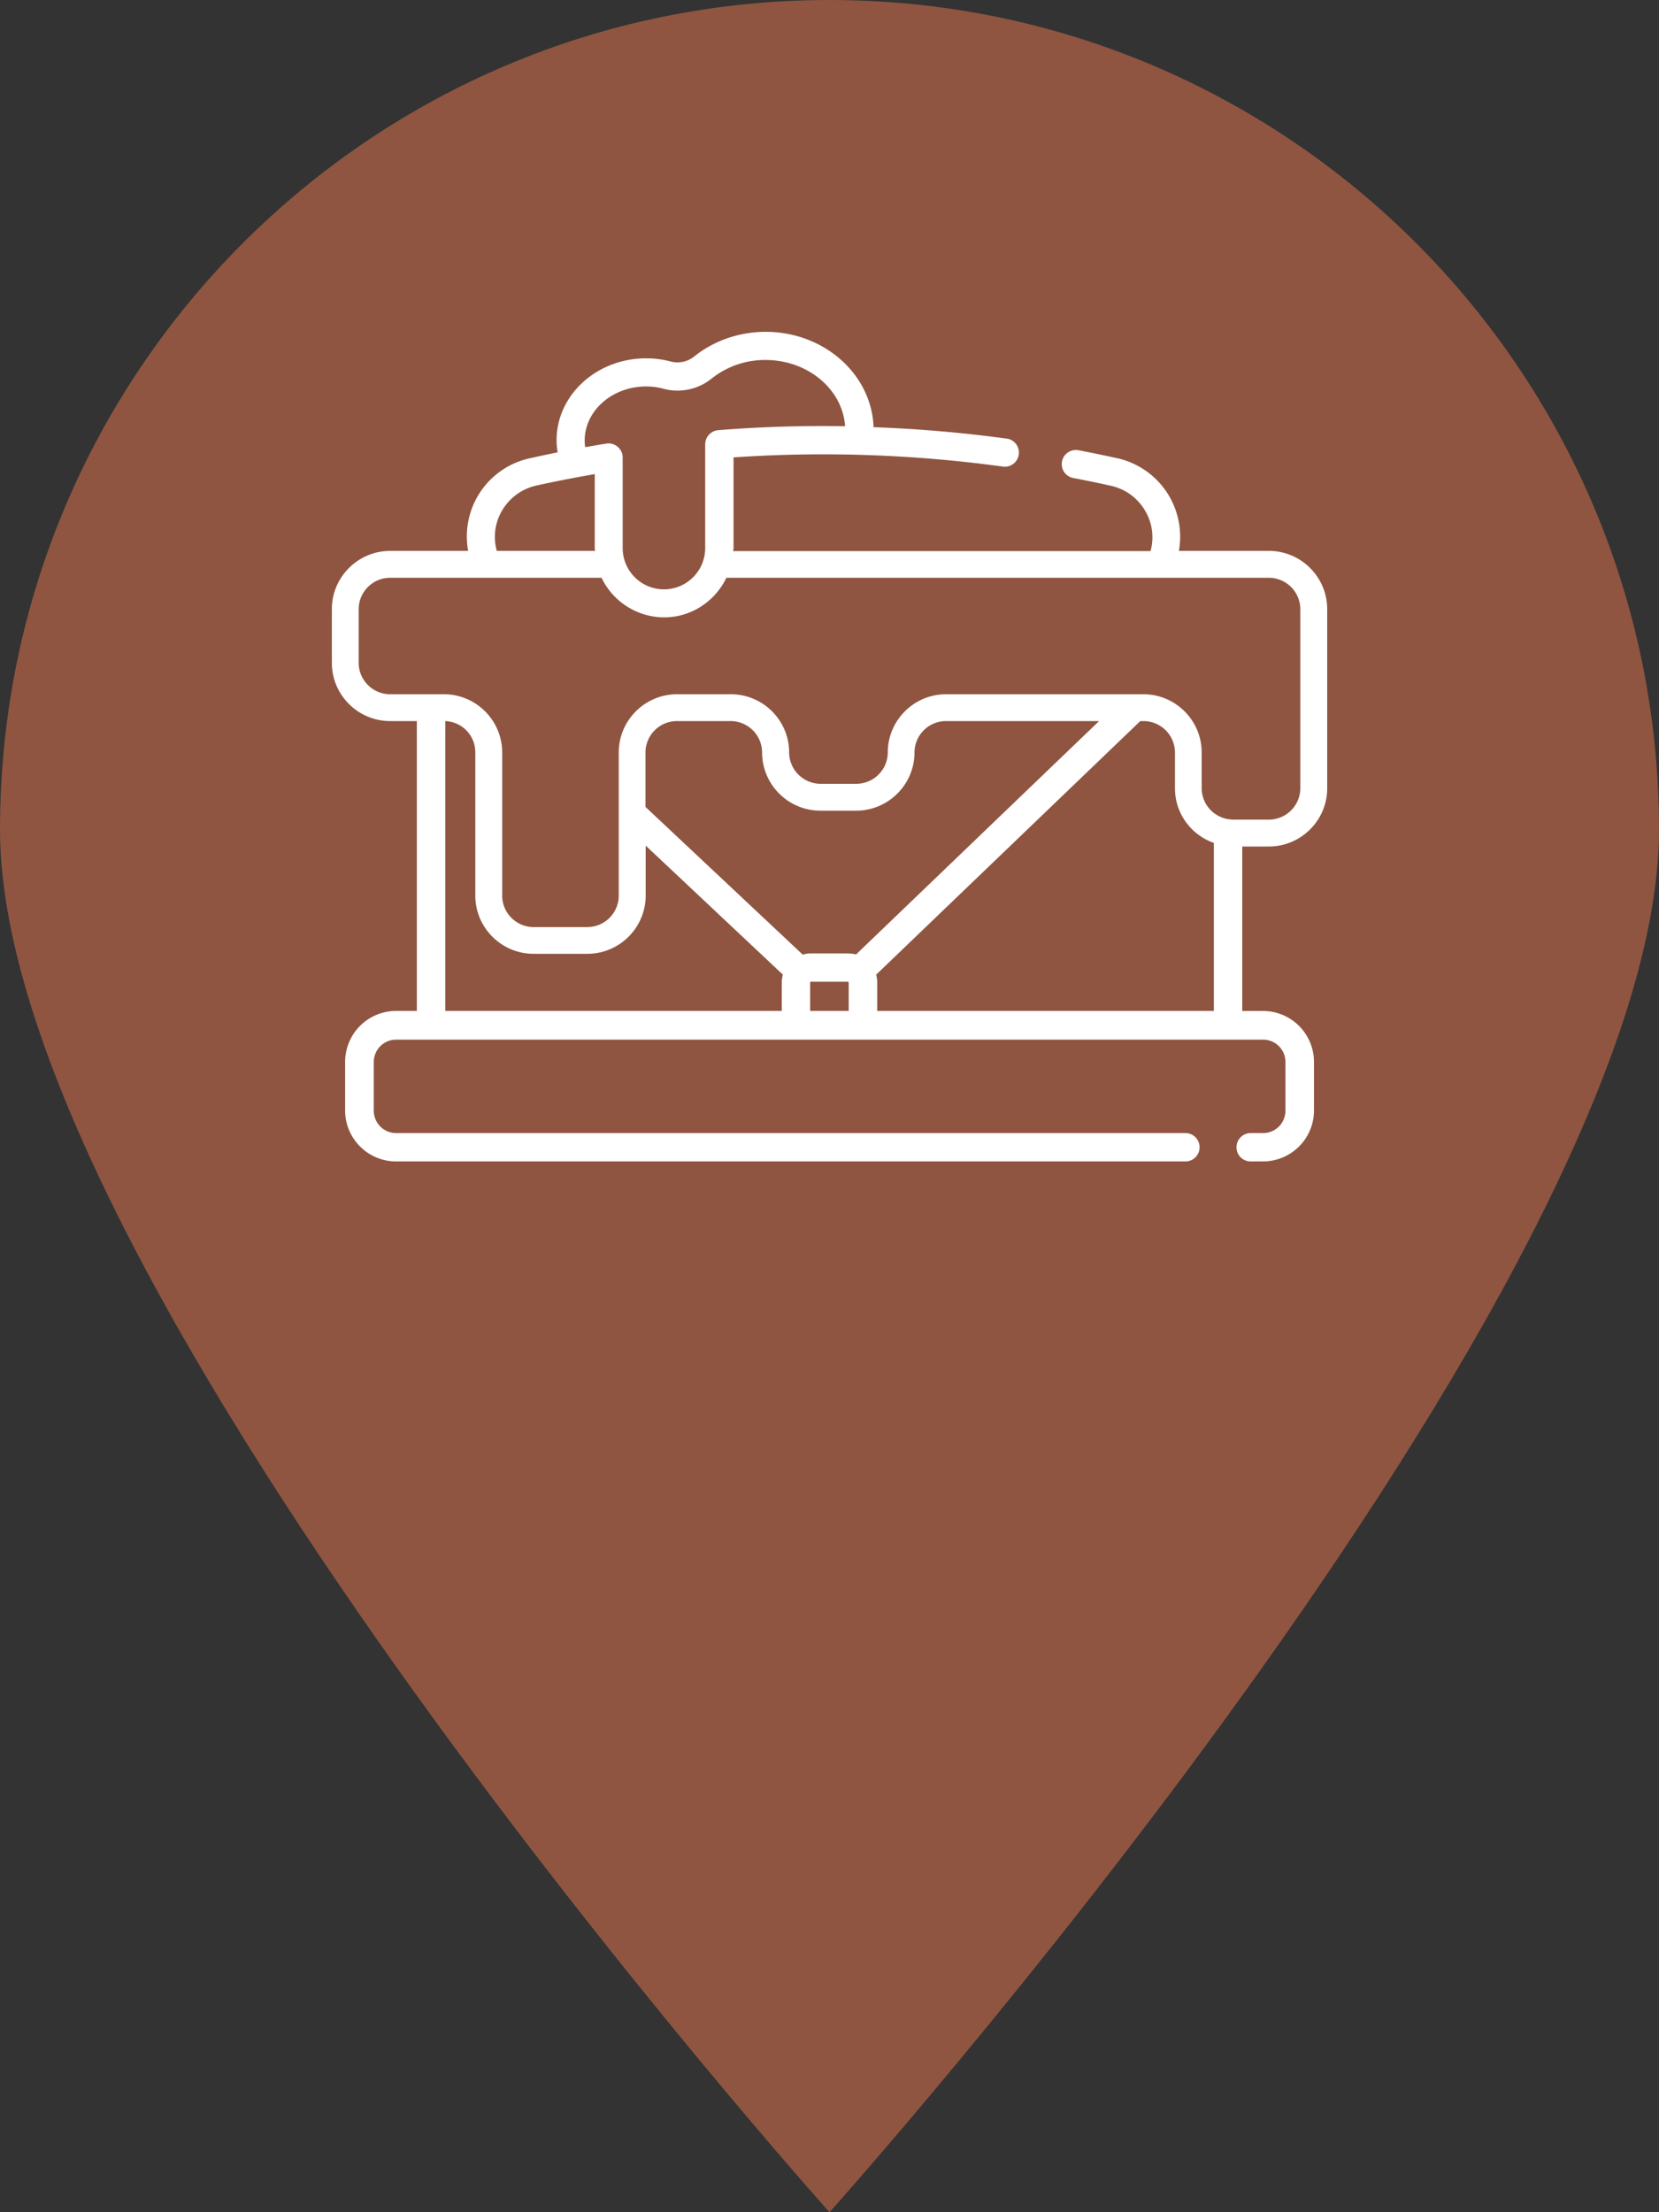 <svg width="30" height="40" fill="none" xmlns="http://www.w3.org/2000/svg"><rect width="100%" height="100%" fill="#333333" stroke="none"/><path d="M30 15c0 8.284-15 25-15 25S0 23.284 0 15C0 6.716 6.716 0 15 0c8.284 0 15 6.716 15 15z" fill="#8F5541"/><path d="M22.946 15.306c.58 0 1.054-.473 1.054-1.053v-3.239c0-.58-.474-1.053-1.054-1.053h-1.628a1.453 1.453 0 0 0-1.125-1.678 26.05 26.05 0 0 0-.691-.142.255.255 0 1 0-.094.502c.223.042.454.09.677.14a.95.95 0 0 1 .617.443.937.937 0 0 1 .103.739h-7.547c0-.02.007-.036.007-.055V8.27a23.98 23.98 0 0 1 4.89.169.256.256 0 0 0 .072-.505 24.41 24.41 0 0 0-2.43-.21C15.763 6.767 14.9 6 13.846 6c-.476 0-.937.159-1.294.447a.482.482 0 0 1-.421.09 1.731 1.731 0 0 0-.448-.058c-.892 0-1.618.664-1.618 1.48 0 .075.006.15.02.22-.166.033-.332.069-.494.105a1.446 1.446 0 0 0-1.125 1.677h-1.41c-.581 0-1.055.473-1.055 1.053v.972c0 .58.474 1.052 1.054 1.052h.483v5.241h-.376a.922.922 0 0 0-.921.92v.881c0 .505.412.92.921.92h14.274a.255.255 0 0 0 .256-.256.255.255 0 0 0-.256-.256H7.165a.405.405 0 0 1-.406-.405v-.88c0-.224.182-.405.405-.405H22.84c.224 0 .405.18.405.404v.881a.405.405 0 0 1-.405.405h-.224a.255.255 0 0 0-.256.256c0 .143.113.256.256.256h.224a.922.922 0 0 0 .921-.92v-.88a.922.922 0 0 0-.921-.92h-.376v-2.974h.483zM11.682 6.988c.107 0 .214.013.318.042.302.081.63.01.872-.188a1.55 1.55 0 0 1 .97-.333c.766 0 1.395.53 1.44 1.198-.765-.013-1.53.01-2.293.071a.258.258 0 0 0-.237.256V9.91a.746.746 0 0 1-1.492 0V8.274a.252.252 0 0 0-.09-.195.255.255 0 0 0-.208-.058c-.126.02-.253.042-.38.065a.827.827 0 0 1-.009-.126c.003-.535.5-.972 1.11-.972zM9.084 9.223a.96.96 0 0 1 .617-.444c.246-.055.496-.104.749-.152h.006c.1-.02.198-.036.299-.055v1.334c0 .02.003.036.006.055H8.984a.936.936 0 0 1 .1-.738zm5.053 8.541v.515H8.053v-5.241c.302.013.542.26.542.564v2.591c0 .58.473 1.053 1.054 1.053h.973c.58 0 1.054-.473 1.054-1.053v-.903l2.48 2.332a.68.68 0 0 0-.019.142zm1.21.515h-.697v-.515c0-.006.006-.013.013-.013h.671c.007 0 .013.007.013.013v.515zm-.013-1.04h-.671c-.052 0-.1.007-.146.023l-2.845-2.672v-.985a.57.57 0 0 1 .568-.567h.973a.57.57 0 0 1 .568.567c0 .58.473 1.053 1.054 1.053h.648c.58 0 1.054-.473 1.054-1.053a.57.57 0 0 1 .568-.567h2.77l-4.395 4.22a.532.532 0 0 0-.146-.018zm6.613 1.04h-6.084v-.515a.498.498 0 0 0-.02-.14l4.777-4.586h.059a.57.57 0 0 1 .568.567v.648c0 .457.295.845.703.988v3.038h-.003zm.35-3.46a.57.57 0 0 1-.567-.566v-.648c0-.58-.474-1.052-1.054-1.052h-3.568c-.58 0-1.054.472-1.054 1.052a.57.57 0 0 1-.567.567h-.65a.57.57 0 0 1-.567-.567c0-.58-.473-1.052-1.054-1.052h-.973c-.58 0-1.054.472-1.054 1.052v2.591a.57.57 0 0 1-.567.567h-.973a.57.57 0 0 1-.568-.567v-2.59c0-.58-.473-1.053-1.054-1.053h-.973a.57.57 0 0 1-.568-.567v-.972a.57.57 0 0 1 .568-.567h3.824a1.26 1.26 0 0 0 1.129.716c.499 0 .927-.295 1.128-.716h9.81a.57.57 0 0 1 .569.567v3.24a.57.57 0 0 1-.568.566h-.649z" fill="#fff"/></svg>